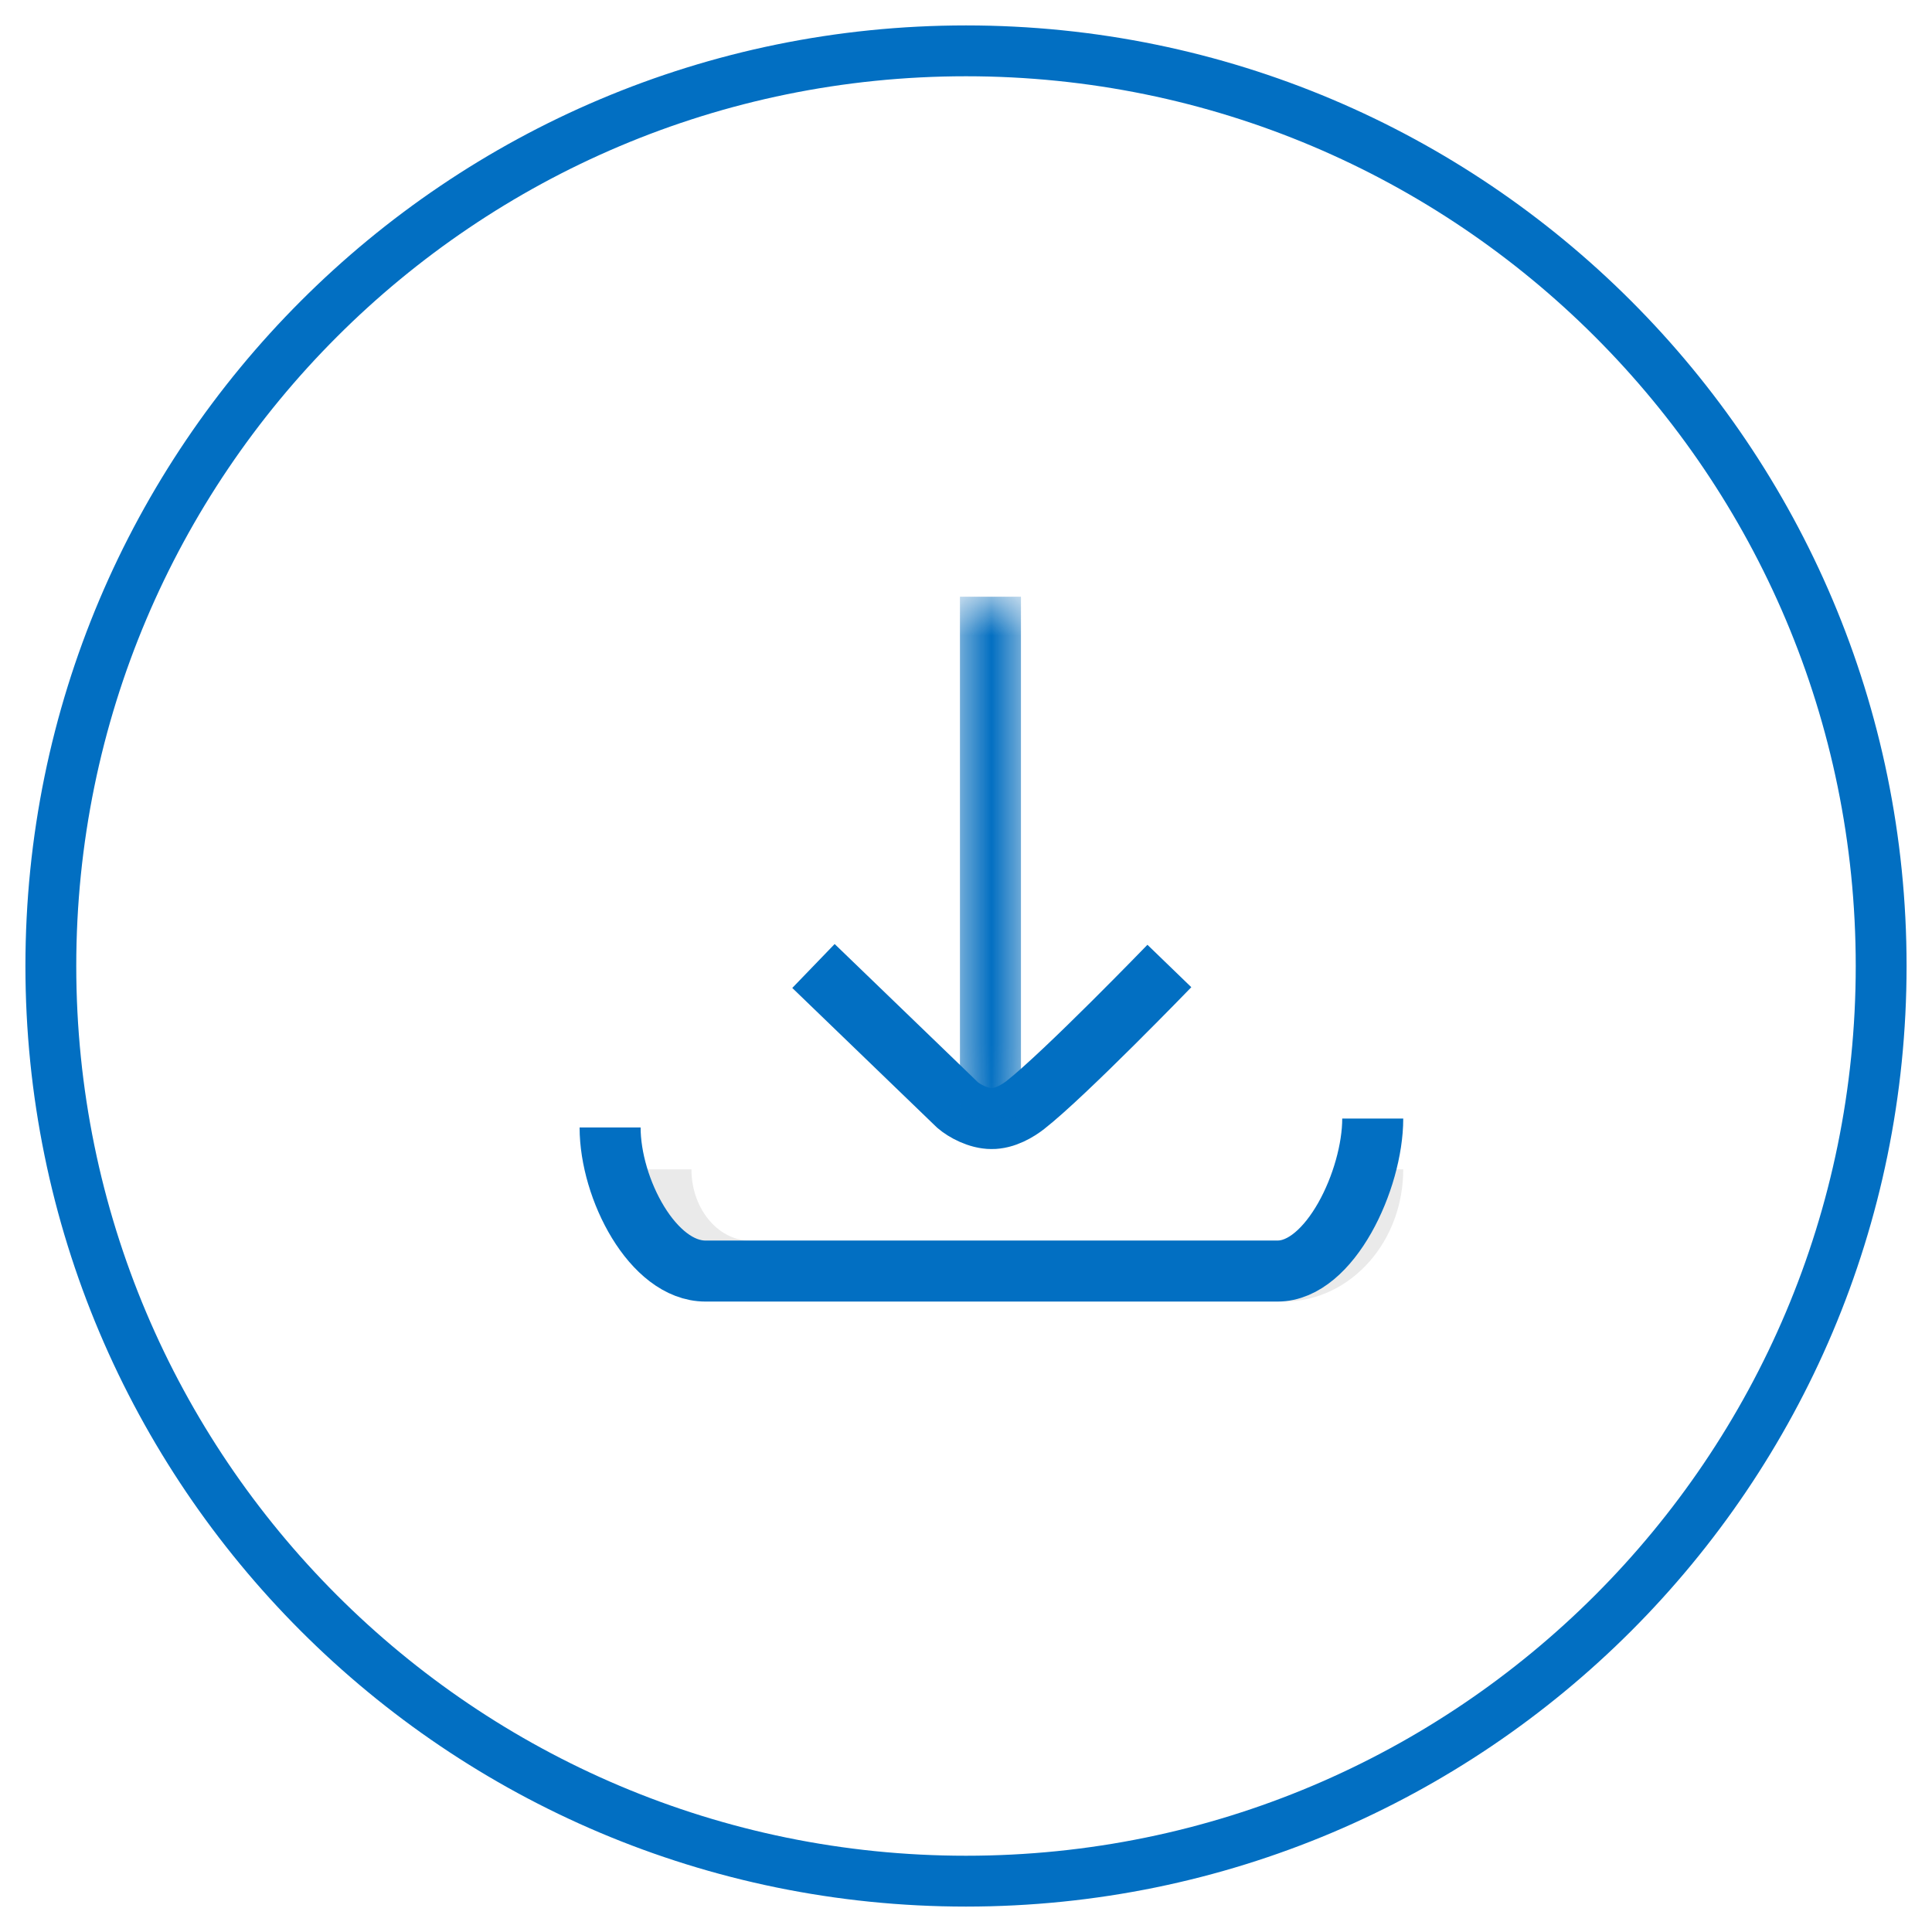<svg xmlns="http://www.w3.org/2000/svg" xmlns:xlink="http://www.w3.org/1999/xlink" width="38" height="38" viewBox="0 0 38 38">
    <defs>
        <path id="a" d="M.731.736h1.5V10.97h-1.5z"/>
        <path id="c" d="M.731.736h1.5V10.97h-1.5z"/>
    </defs>
    <g fill="none" fill-rule="evenodd">
        <path stroke="#026FC2" d="M19 1c9.941 0 18 8.059 18 18s-8.059 18-18 18S1 28.941 1 19 9.059 1 19 1z"/>
        <path stroke="#EAEAEA" stroke-linejoin="round" stroke-width="1.2" d="M23 19s-2.055 2.125-2.832 2.733c-.14.11-.4.271-.667.267-.259 0-.534-.151-.668-.267L16 19M13 23c0 1.104.785 2 1.75 2h10.5c.967 0 1.75-.896 1.75-2"/>
        <g transform="translate(18 11)">
            <mask id="b" fill="#fff">
                <use xlink:href="#a"/>
            </mask>
            <path stroke="#EAEAEA" stroke-linejoin="round" stroke-width="1.2" d="M1.481 10.97V.736" mask="url(#b)"/>
        </g>
        <path stroke="#026FC2" stroke-linejoin="round" stroke-width="1.2" d="M23 19s-2.055 2.125-2.832 2.733c-.14.11-.4.271-.667.267-.259 0-.534-.151-.668-.267L16 19M12 22.176c0 1.205.84 2.824 1.876 2.824h11.25C26.16 25 27 23.205 27 22"/>
        <g transform="translate(18 11)">
            <mask id="d" fill="#fff">
                <use xlink:href="#c"/>
            </mask>
            <path stroke="#026FC2" stroke-linejoin="round" stroke-width="1.2" d="M1.481 10.97V.736" mask="url(#d)"/>
        </g>
    </g>
</svg>
